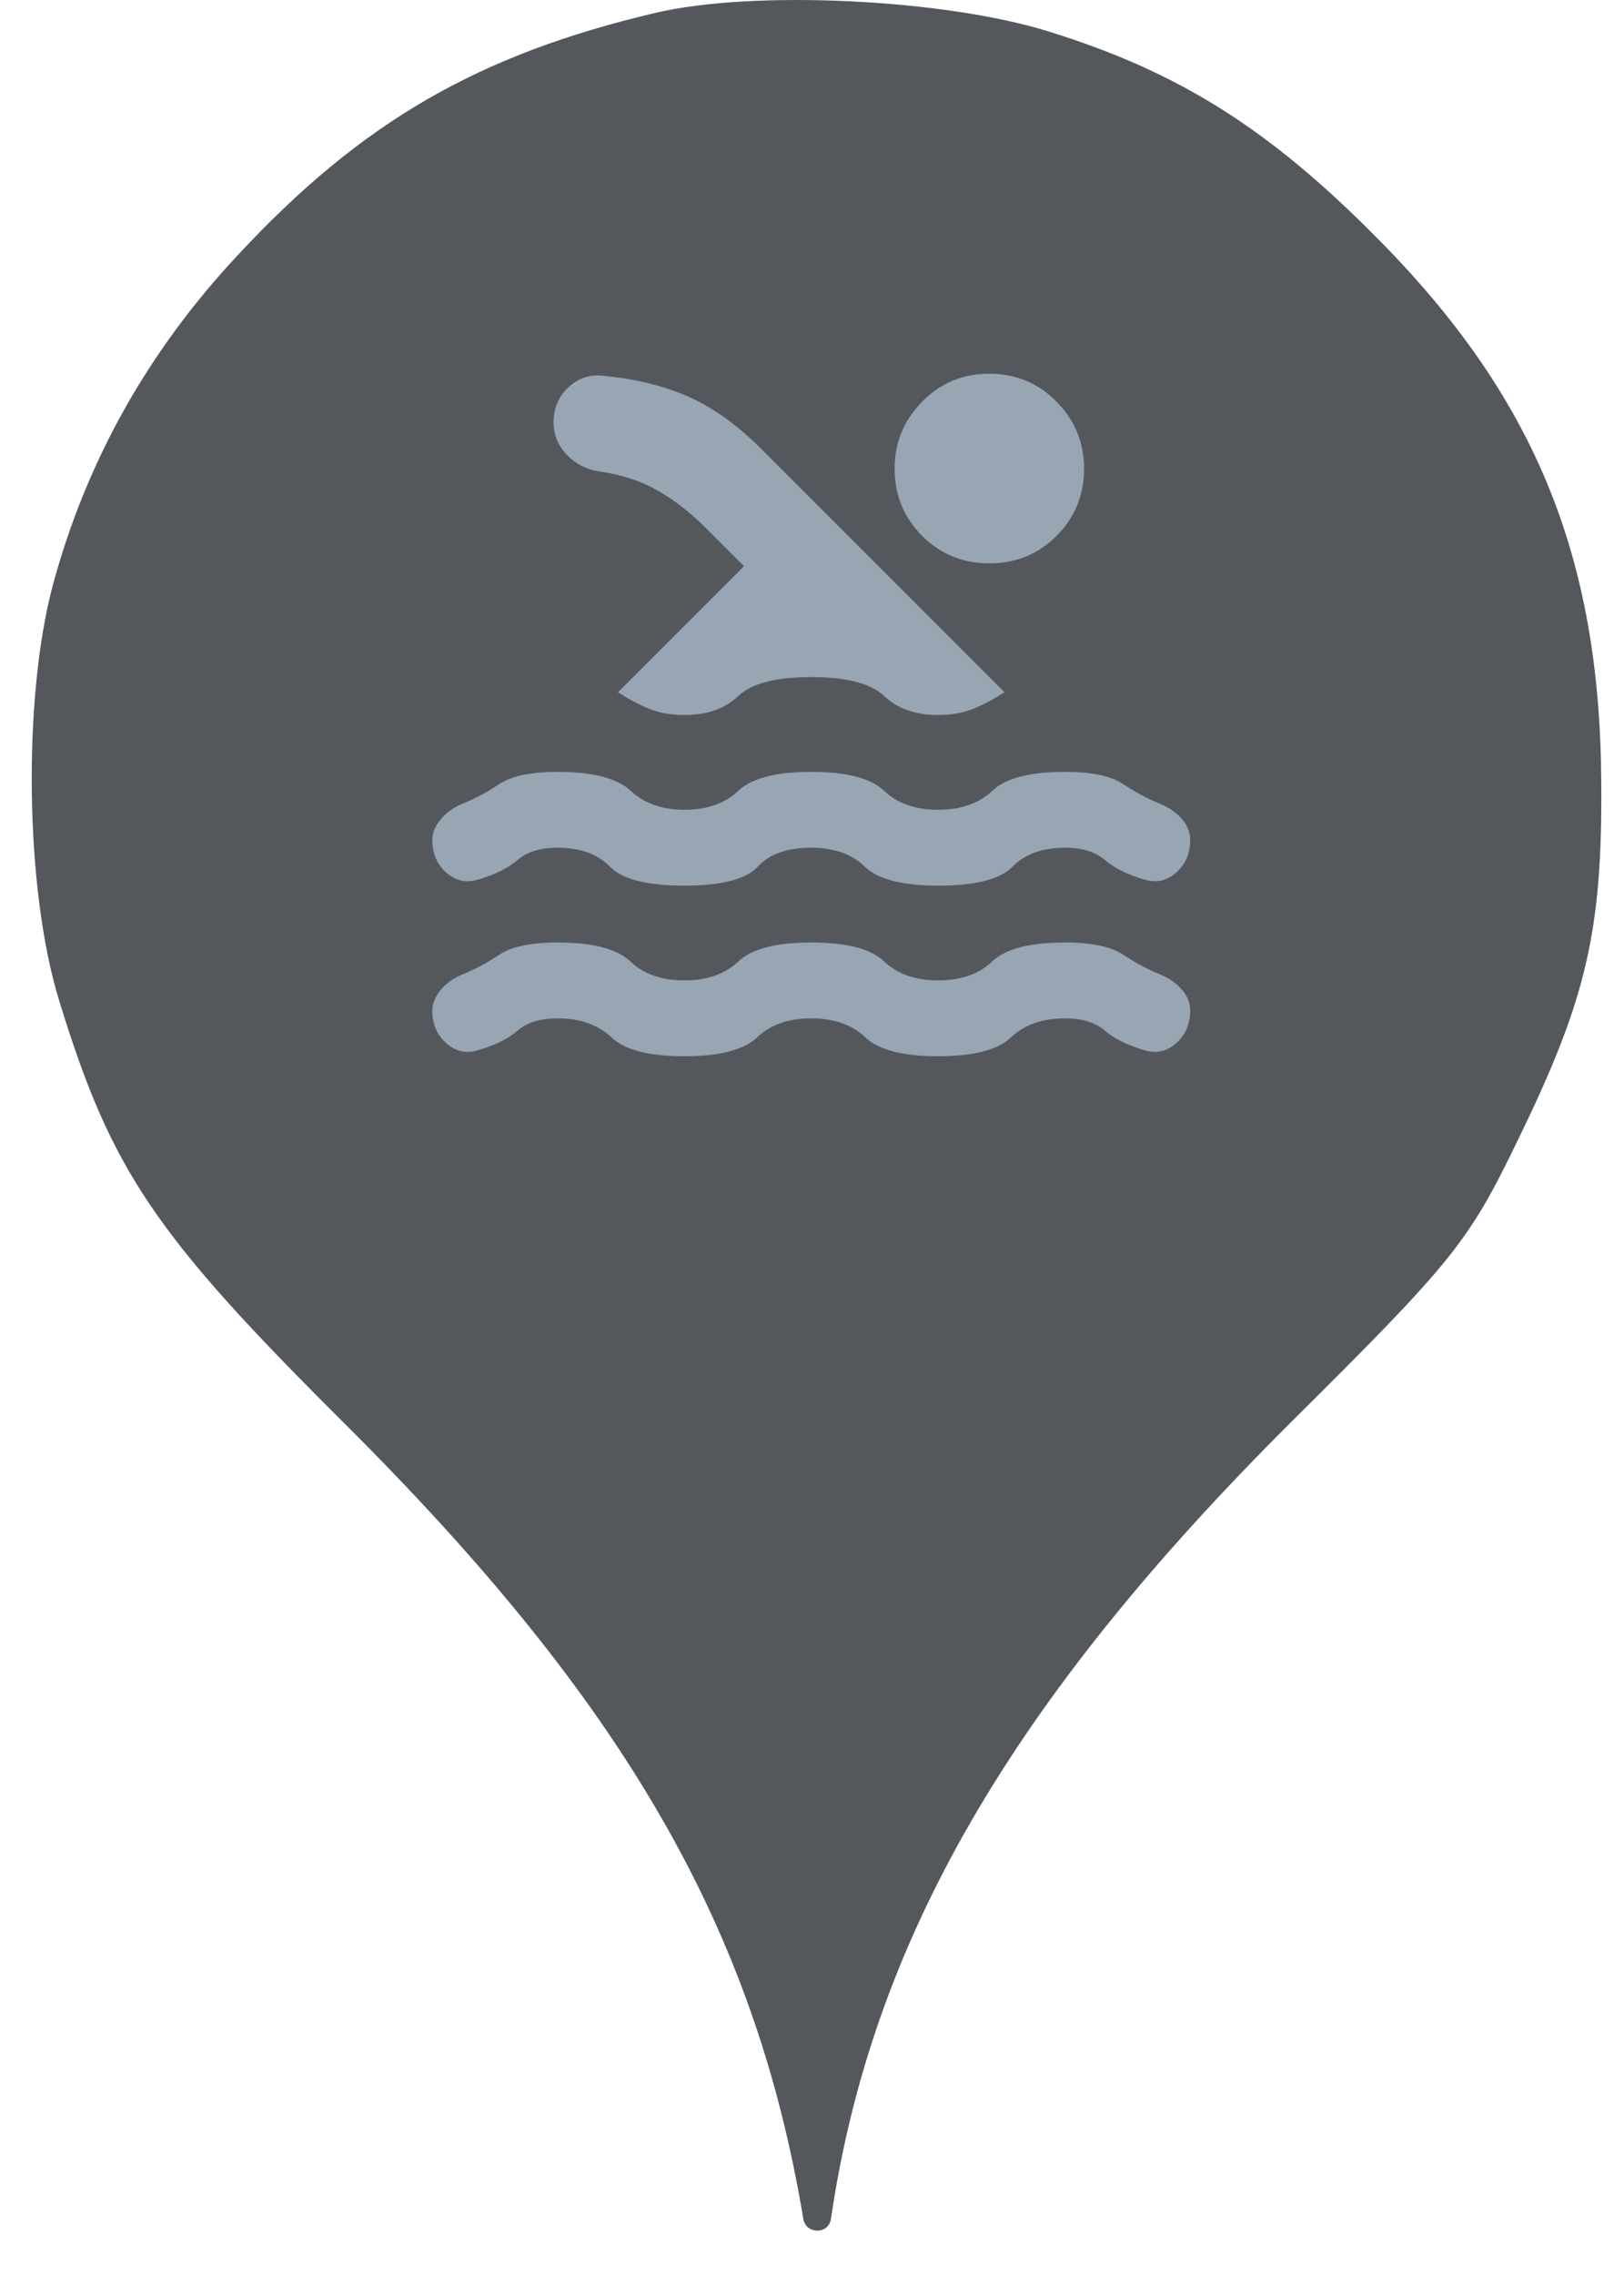 <svg width="25" height="35" viewBox="0 0 25 35" fill="none" xmlns="http://www.w3.org/2000/svg">
<circle cx="12.488" cy="11.659" r="10" fill="#98A5B3"/>
<path d="M3.672 3.913C5.575 1.869 7.37 0.838 10.09 0.198C11.601 -0.158 14.535 -0.016 16.135 0.482C18.143 1.104 19.53 1.975 21.201 3.664C23.619 6.1 24.632 8.553 24.65 12.037C24.668 14.331 24.419 15.38 23.37 17.531C22.606 19.113 22.375 19.398 19.868 21.886C15.548 26.189 13.415 29.886 12.792 34.135C12.758 34.379 12.406 34.378 12.366 34.135C11.619 29.655 9.61 26.189 5.308 21.904C2.375 18.989 1.717 18.011 0.917 15.415C0.384 13.709 0.348 10.758 0.81 9.015C1.326 7.095 2.286 5.389 3.672 3.913ZM6.866 16.046C7.007 16.172 7.165 16.211 7.34 16.163C7.613 16.085 7.822 15.983 7.967 15.856C8.113 15.73 8.317 15.667 8.58 15.667C8.93 15.667 9.207 15.764 9.411 15.958C9.615 16.153 9.99 16.25 10.534 16.25C11.079 16.25 11.453 16.153 11.657 15.958C11.861 15.764 12.138 15.667 12.488 15.667C12.838 15.667 13.115 15.764 13.32 15.958C13.524 16.153 13.898 16.25 14.443 16.25C14.987 16.25 15.361 16.153 15.565 15.958C15.77 15.764 16.047 15.667 16.397 15.667C16.659 15.667 16.863 15.73 17.009 15.856C17.155 15.983 17.364 16.085 17.636 16.163C17.811 16.211 17.969 16.172 18.11 16.046C18.251 15.919 18.322 15.754 18.322 15.55C18.322 15.433 18.28 15.326 18.198 15.229C18.115 15.132 18.006 15.054 17.87 14.996C17.675 14.918 17.483 14.816 17.294 14.69C17.104 14.563 16.805 14.5 16.397 14.5C15.852 14.5 15.478 14.597 15.274 14.792C15.07 14.986 14.793 15.083 14.443 15.083C14.092 15.083 13.815 14.986 13.611 14.792C13.407 14.597 13.033 14.5 12.488 14.5C11.944 14.5 11.57 14.597 11.365 14.792C11.161 14.986 10.884 15.083 10.534 15.083C10.184 15.083 9.907 14.986 9.703 14.792C9.499 14.597 9.124 14.5 8.58 14.5C8.172 14.5 7.873 14.563 7.683 14.69C7.494 14.816 7.301 14.918 7.107 14.996C6.971 15.054 6.862 15.134 6.779 15.236C6.696 15.338 6.655 15.443 6.655 15.55C6.655 15.754 6.725 15.919 6.866 16.046ZM6.866 13.421C7.007 13.547 7.165 13.586 7.34 13.537C7.613 13.46 7.822 13.358 7.967 13.231C8.113 13.105 8.317 13.042 8.58 13.042C8.93 13.042 9.2 13.139 9.39 13.333C9.579 13.528 9.96 13.625 10.534 13.625C11.108 13.625 11.485 13.528 11.665 13.333C11.844 13.139 12.119 13.042 12.488 13.042C12.838 13.042 13.113 13.139 13.313 13.333C13.512 13.528 13.888 13.625 14.443 13.625C15.016 13.625 15.398 13.528 15.587 13.333C15.777 13.139 16.047 13.042 16.397 13.042C16.659 13.042 16.863 13.105 17.009 13.231C17.155 13.358 17.364 13.46 17.636 13.537C17.811 13.586 17.969 13.547 18.11 13.421C18.251 13.294 18.322 13.129 18.322 12.925C18.322 12.808 18.28 12.701 18.198 12.604C18.115 12.507 18.006 12.429 17.87 12.371C17.675 12.293 17.483 12.191 17.294 12.065C17.104 11.938 16.805 11.875 16.397 11.875C15.852 11.875 15.478 11.972 15.274 12.167C15.07 12.361 14.793 12.458 14.443 12.458C14.092 12.458 13.815 12.361 13.611 12.167C13.407 11.972 13.033 11.875 12.488 11.875C11.944 11.875 11.57 11.972 11.365 12.167C11.161 12.361 10.884 12.458 10.534 12.458C10.194 12.458 9.919 12.361 9.71 12.167C9.501 11.972 9.124 11.875 8.58 11.875C8.172 11.875 7.873 11.938 7.683 12.065C7.494 12.191 7.301 12.293 7.107 12.371C6.971 12.429 6.862 12.509 6.779 12.611C6.696 12.713 6.655 12.818 6.655 12.925C6.655 13.129 6.725 13.294 6.866 13.421ZM9.995 10.905C10.15 10.968 10.33 11 10.534 11C10.884 11 11.161 10.903 11.365 10.708C11.57 10.514 11.944 10.417 12.488 10.417C13.033 10.417 13.407 10.514 13.611 10.708C13.815 10.903 14.092 11 14.443 11C14.647 11 14.826 10.968 14.982 10.905C15.138 10.842 15.298 10.757 15.463 10.65L11.73 6.917C11.361 6.547 10.986 6.277 10.607 6.107C10.228 5.937 9.781 5.828 9.265 5.779C9.071 5.76 8.898 5.82 8.748 5.961C8.597 6.102 8.522 6.28 8.522 6.494C8.522 6.688 8.59 6.856 8.726 6.997C8.862 7.138 9.027 7.223 9.222 7.252C9.562 7.301 9.861 7.398 10.119 7.544C10.376 7.69 10.627 7.884 10.87 8.127L11.453 8.71L9.513 10.65C9.679 10.757 9.839 10.842 9.995 10.905ZM14.195 8.244C14.476 8.526 14.822 8.667 15.23 8.667C15.638 8.667 15.983 8.526 16.265 8.244C16.547 7.962 16.688 7.617 16.688 7.208C16.688 6.81 16.547 6.467 16.265 6.18C15.983 5.893 15.638 5.75 15.23 5.75C14.822 5.75 14.476 5.893 14.195 6.18C13.913 6.467 13.772 6.81 13.772 7.208C13.772 7.617 13.913 7.962 14.195 8.244Z" fill="#54585C"/>
</svg>
